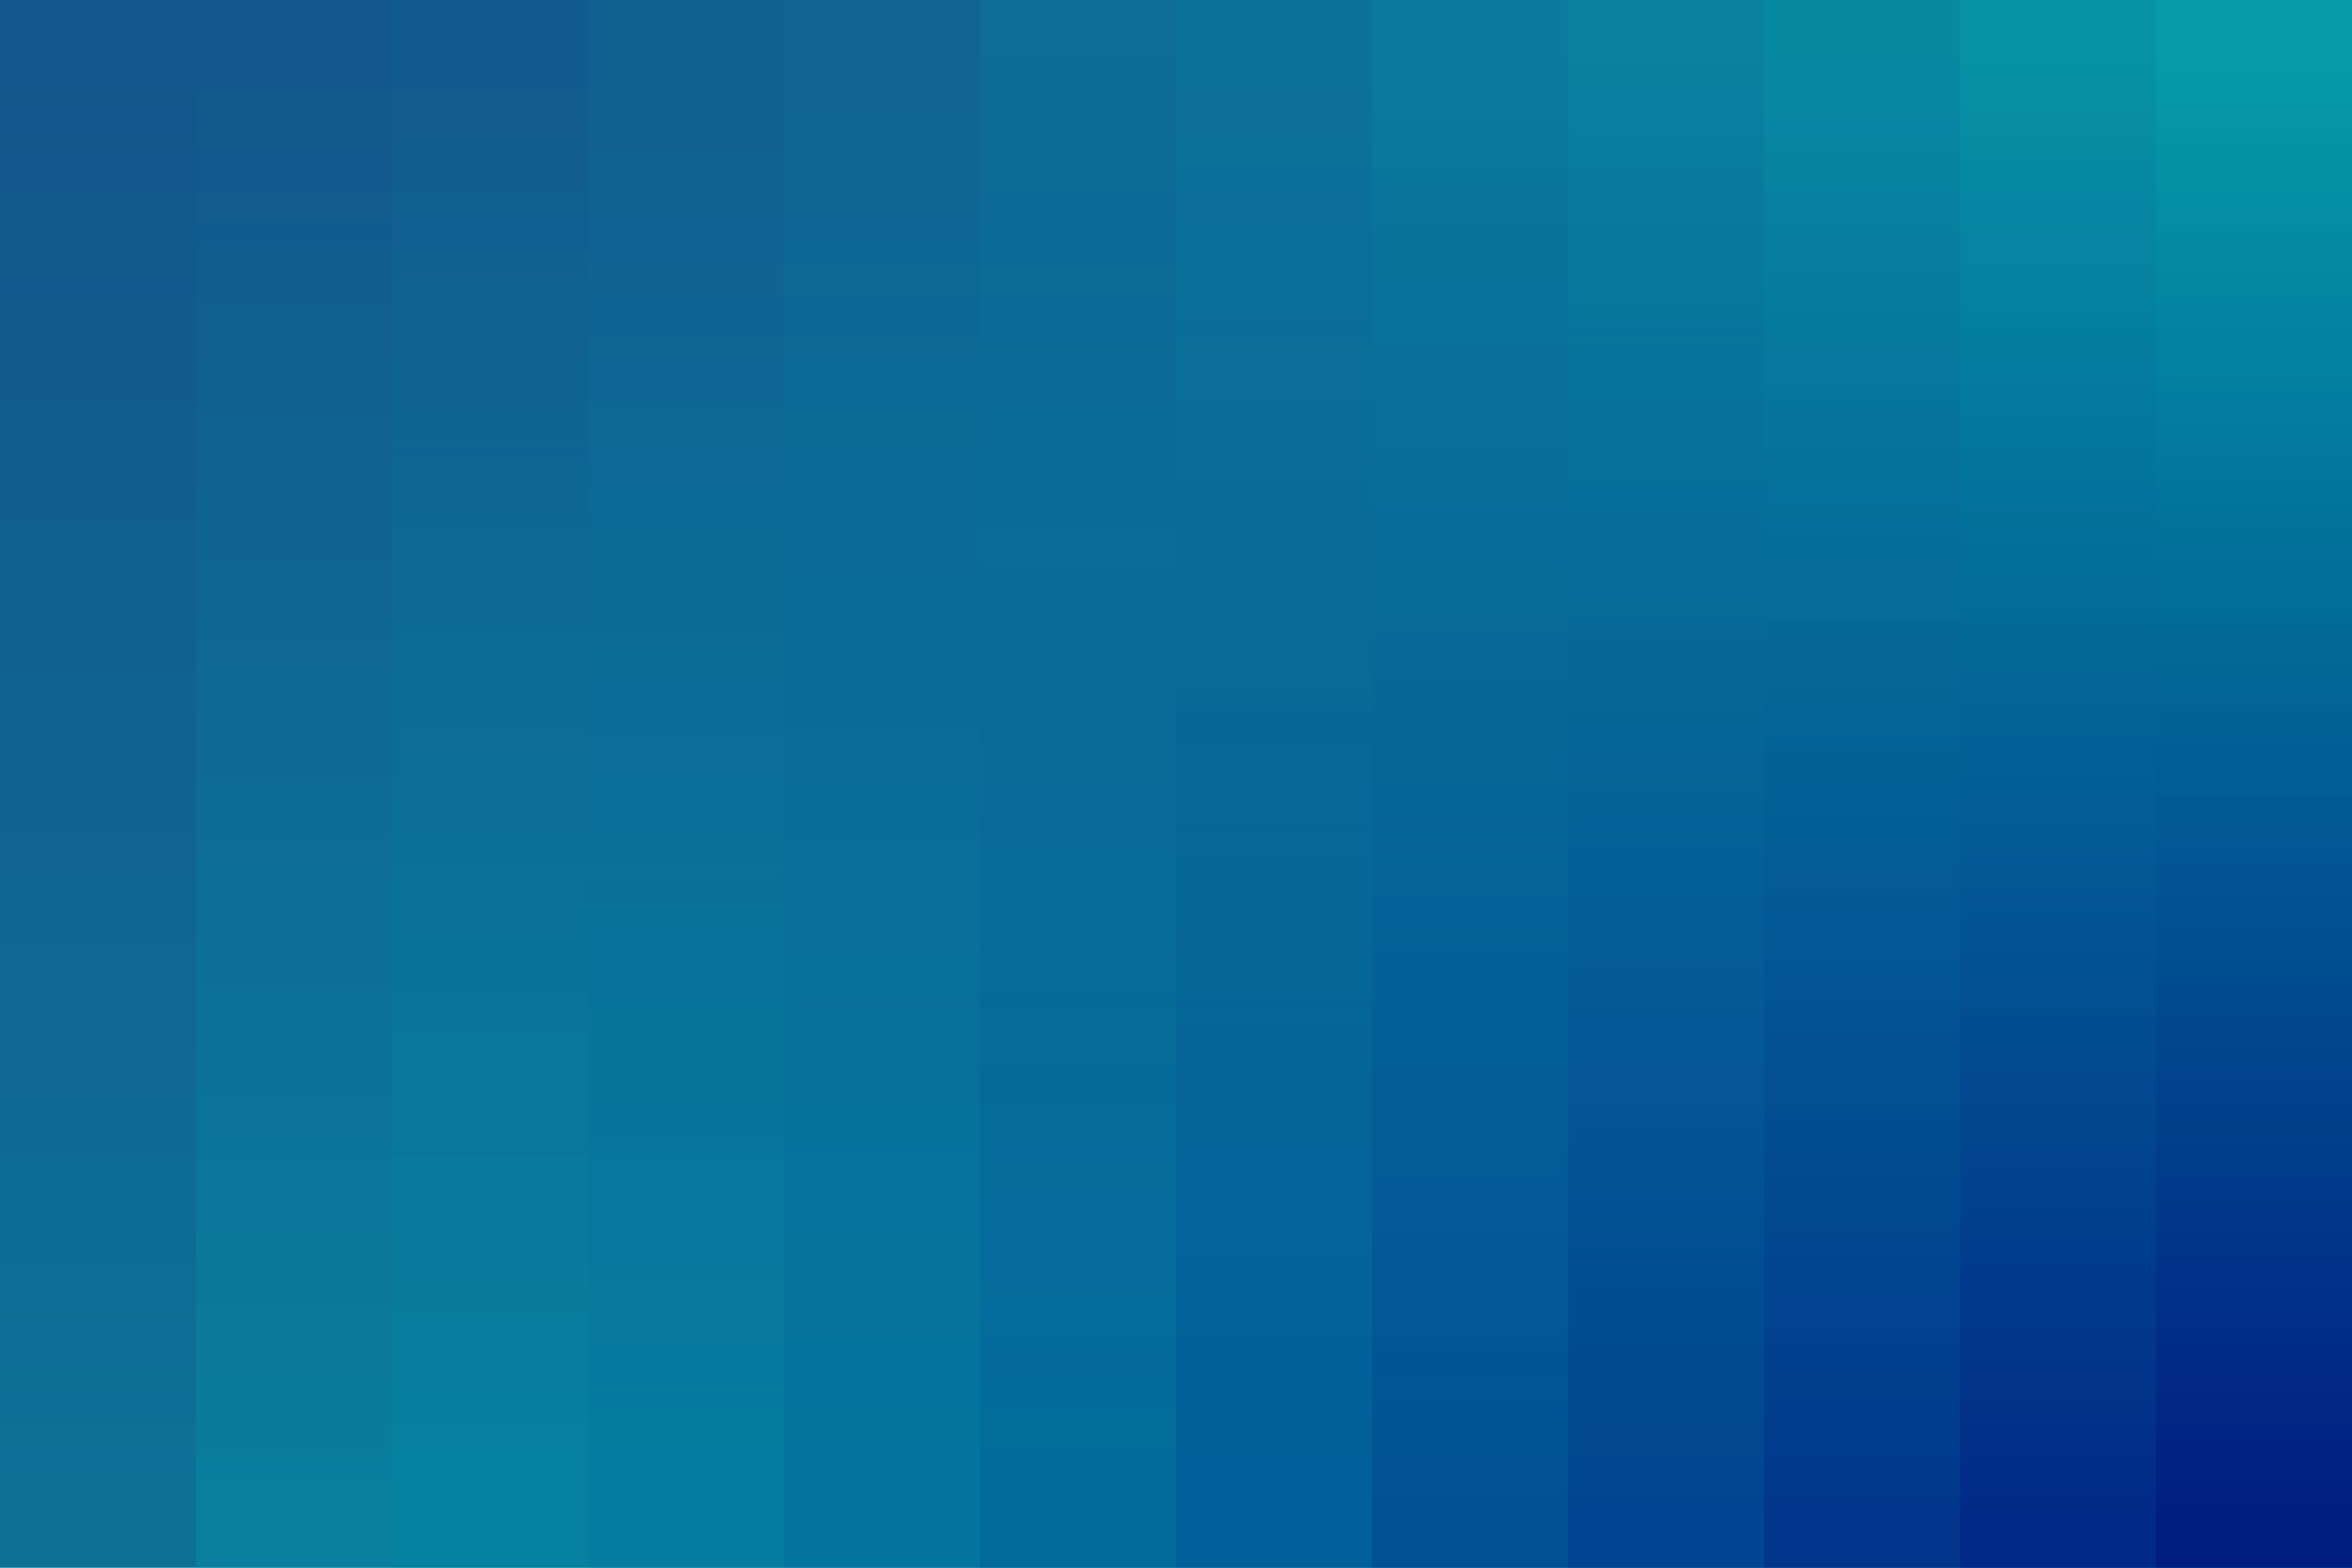﻿<svg xmlns='http://www.w3.org/2000/svg' width='100%' height='100%' viewBox='0 0 1200 800'>
    <rect fill='#13568B' width='1200' height='800' />
    <defs>
        <linearGradient id='a' gradientUnits='userSpaceOnUse' x1='600' y1='25' x2='600' y2='777'>
            <stop offset='0' stop-color='#13568B' />
            <stop offset='1' stop-color='#00B2B1' />
        </linearGradient>
        <linearGradient id='b' gradientUnits='userSpaceOnUse' x1='650' y1='25' x2='650' y2='777'>
            <stop offset='0' stop-color='#115c8e' />
            <stop offset='1' stop-color='#009ead' />
        </linearGradient>
        <linearGradient id='c' gradientUnits='userSpaceOnUse' x1='700' y1='25' x2='700' y2='777'>
            <stop offset='0' stop-color='#106392' />
            <stop offset='1' stop-color='#008aa7' />
        </linearGradient>
        <linearGradient id='d' gradientUnits='userSpaceOnUse' x1='750' y1='25' x2='750' y2='777'>
            <stop offset='0' stop-color='#0e6a95' />
            <stop offset='1' stop-color='#0076a2' />
        </linearGradient>
        <linearGradient id='e' gradientUnits='userSpaceOnUse' x1='800' y1='25' x2='800' y2='777'>
            <stop offset='0' stop-color='#0d7299' />
            <stop offset='1' stop-color='#00649d' />
        </linearGradient>
        <linearGradient id='f' gradientUnits='userSpaceOnUse' x1='850' y1='25' x2='850' y2='777'>
            <stop offset='0' stop-color='#0b7a9c' />
            <stop offset='1' stop-color='#005397' />
        </linearGradient>
        <linearGradient id='g' gradientUnits='userSpaceOnUse' x1='900' y1='25' x2='900' y2='777'>
            <stop offset='0' stop-color='#0982a0' />
            <stop offset='1' stop-color='#004392' />
        </linearGradient>
        <linearGradient id='h' gradientUnits='userSpaceOnUse' x1='950' y1='25' x2='950' y2='777'>
            <stop offset='0' stop-color='#078ba3' />
            <stop offset='1' stop-color='#00338c' />
        </linearGradient>
        <linearGradient id='i' gradientUnits='userSpaceOnUse' x1='1000' y1='25' x2='1000' y2='777'>
            <stop offset='0' stop-color='#0694a7' />
            <stop offset='1' stop-color='#002587' />
        </linearGradient>
        <linearGradient id='j' gradientUnits='userSpaceOnUse' x1='1050' y1='25' x2='1050' y2='777'>
            <stop offset='0' stop-color='#049eab' />
            <stop offset='1' stop-color='#001882' />
        </linearGradient>
        <linearGradient id='k' gradientUnits='userSpaceOnUse' x1='1100' y1='25' x2='1100' y2='777'>
            <stop offset='0' stop-color='#02a8ae' />
            <stop offset='1' stop-color='#000b7c' />
        </linearGradient>
        <linearGradient id='l' gradientUnits='userSpaceOnUse' x1='1150' y1='25' x2='1150' y2='777'>
            <stop offset='0' stop-color='#00B2B1' />
            <stop offset='1' stop-color='#007' />
        </linearGradient>
    </defs>
    <g fill-opacity='0.3'>
        <rect fill='url(#a)' width='1200' height='800' />
        <rect fill='url(#b)' x='100' width='1100' height='800' />
        <rect fill='url(#c)' x='200' width='1100' height='800' />
        <rect fill='url(#d)' x='300' width='1100' height='800' />
        <rect fill='url(#e)' x='400' width='1100' height='800' />
        <rect fill='url(#f)' x='500' width='1100' height='800' />
        <rect fill='url(#g)' x='600' width='1100' height='800' />
        <rect fill='url(#h)' x='700' width='1100' height='800' />
        <rect fill='url(#i)' x='800' width='1100' height='800' />
        <rect fill='url(#j)' x='900' width='1100' height='800' />
        <rect fill='url(#k)' x='1000' width='1100' height='800' />
        <rect fill='url(#l)' x='1100' width='1100' height='800' />
    </g>
</svg>